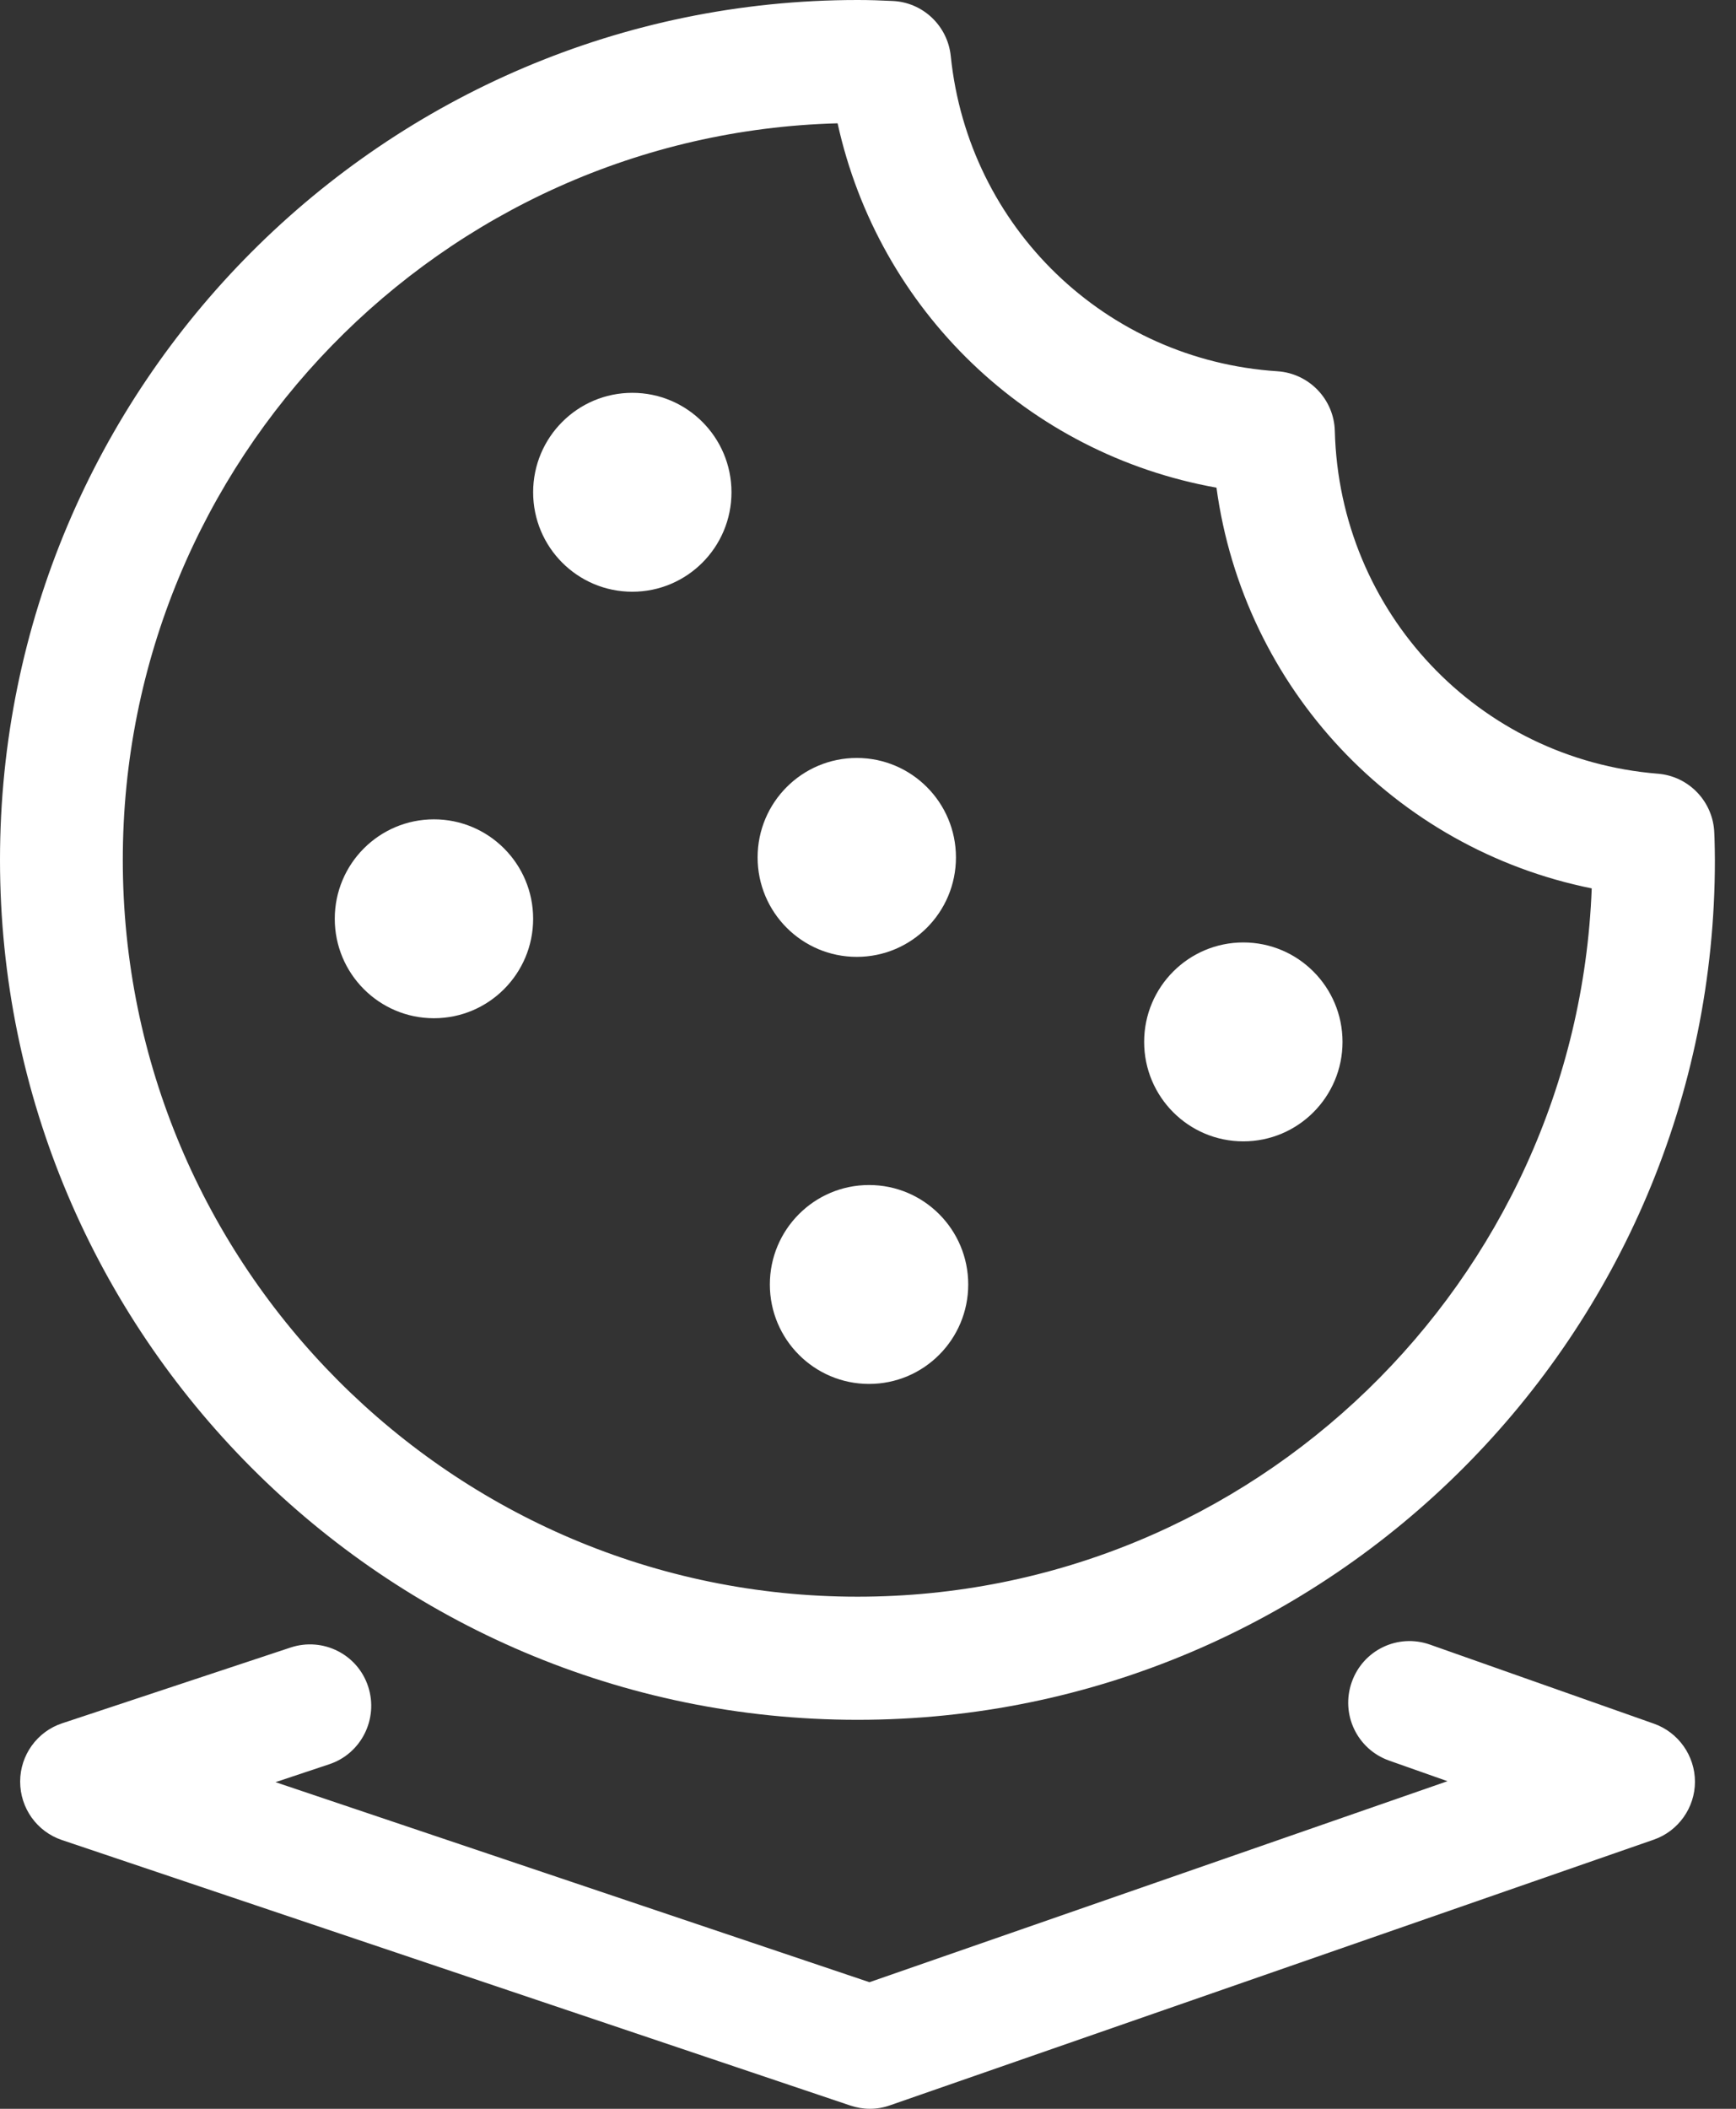 <svg width="56" height="68" viewBox="0 0 56 68" fill="none" xmlns="http://www.w3.org/2000/svg">
<rect x="0" y="0" width="56" height="68" fill="#333333" stroke="none"/>
<path d="M28.059 68C27.849 68 27.632 67.963 27.428 67.894L1.999 59.334C1.189 59.061 0.65 58.304 0.65 57.448C0.65 56.592 1.201 55.835 2.005 55.569L9.376 53.125C10.416 52.783 11.536 53.342 11.876 54.384C12.216 55.426 11.653 56.549 10.62 56.89L8.887 57.467L28.047 63.918L46.693 57.436L44.811 56.772C43.778 56.406 43.239 55.277 43.605 54.241C43.97 53.205 45.096 52.666 46.129 53.032L53.351 55.581C54.144 55.86 54.676 56.617 54.676 57.455C54.676 58.292 54.137 59.049 53.345 59.322L28.709 67.888C28.498 67.963 28.282 68 28.059 68Z" fill="white"/>
<path d="M27.663 55.457C12.408 55.457 0 43.02 0 27.729C0 12.438 12.408 0 27.663 0C28.04 0 28.411 0.012 28.783 0.031C29.767 0.068 30.571 0.831 30.67 1.811C31.239 7.338 35.67 11.613 41.209 11.972C42.23 12.04 43.035 12.878 43.059 13.902C43.208 19.733 47.682 24.484 53.481 24.949C54.483 25.03 55.269 25.855 55.3 26.866L55.307 27.04C55.313 27.27 55.319 27.505 55.319 27.735C55.325 43.02 42.917 55.457 27.663 55.457ZM27.019 3.976C14.246 4.317 3.961 14.844 3.961 27.729C3.961 40.83 14.592 51.487 27.663 51.487C40.423 51.487 50.863 41.326 51.346 28.647C44.984 27.363 40.12 22.183 39.241 15.725C33.164 14.64 28.349 10.012 27.019 3.976Z" fill="white"/>
<path d="M20.397 19.081C22.164 19.081 23.596 17.645 23.596 15.874C23.596 14.103 22.164 12.667 20.397 12.667C18.63 12.667 17.198 14.103 17.198 15.874C17.198 17.645 18.63 19.081 20.397 19.081Z" fill="white"/>
<path d="M27.638 30.855C29.405 30.855 30.837 29.419 30.837 27.648C30.837 25.877 29.405 24.441 27.638 24.441C25.871 24.441 24.439 25.877 24.439 27.648C24.439 29.419 25.871 30.855 27.638 30.855Z" fill="white"/>
<path d="M28.034 44.626C29.801 44.626 31.233 43.19 31.233 41.419C31.233 39.648 29.801 38.212 28.034 38.212C26.267 38.212 24.834 39.648 24.834 41.419C24.834 43.19 26.267 44.626 28.034 44.626Z" fill="white"/>
<path d="M13.998 32.834C15.765 32.834 17.198 31.398 17.198 29.627C17.198 27.855 15.765 26.42 13.998 26.42C12.231 26.42 10.799 27.855 10.799 29.627C10.799 31.398 12.231 32.834 13.998 32.834Z" fill="white"/>
<path d="M40.107 36.804C41.874 36.804 43.307 35.368 43.307 33.597C43.307 31.826 41.874 30.39 40.107 30.39C38.34 30.39 36.908 31.826 36.908 33.597C36.908 35.368 38.34 36.804 40.107 36.804Z" fill="white"/>
</svg>
